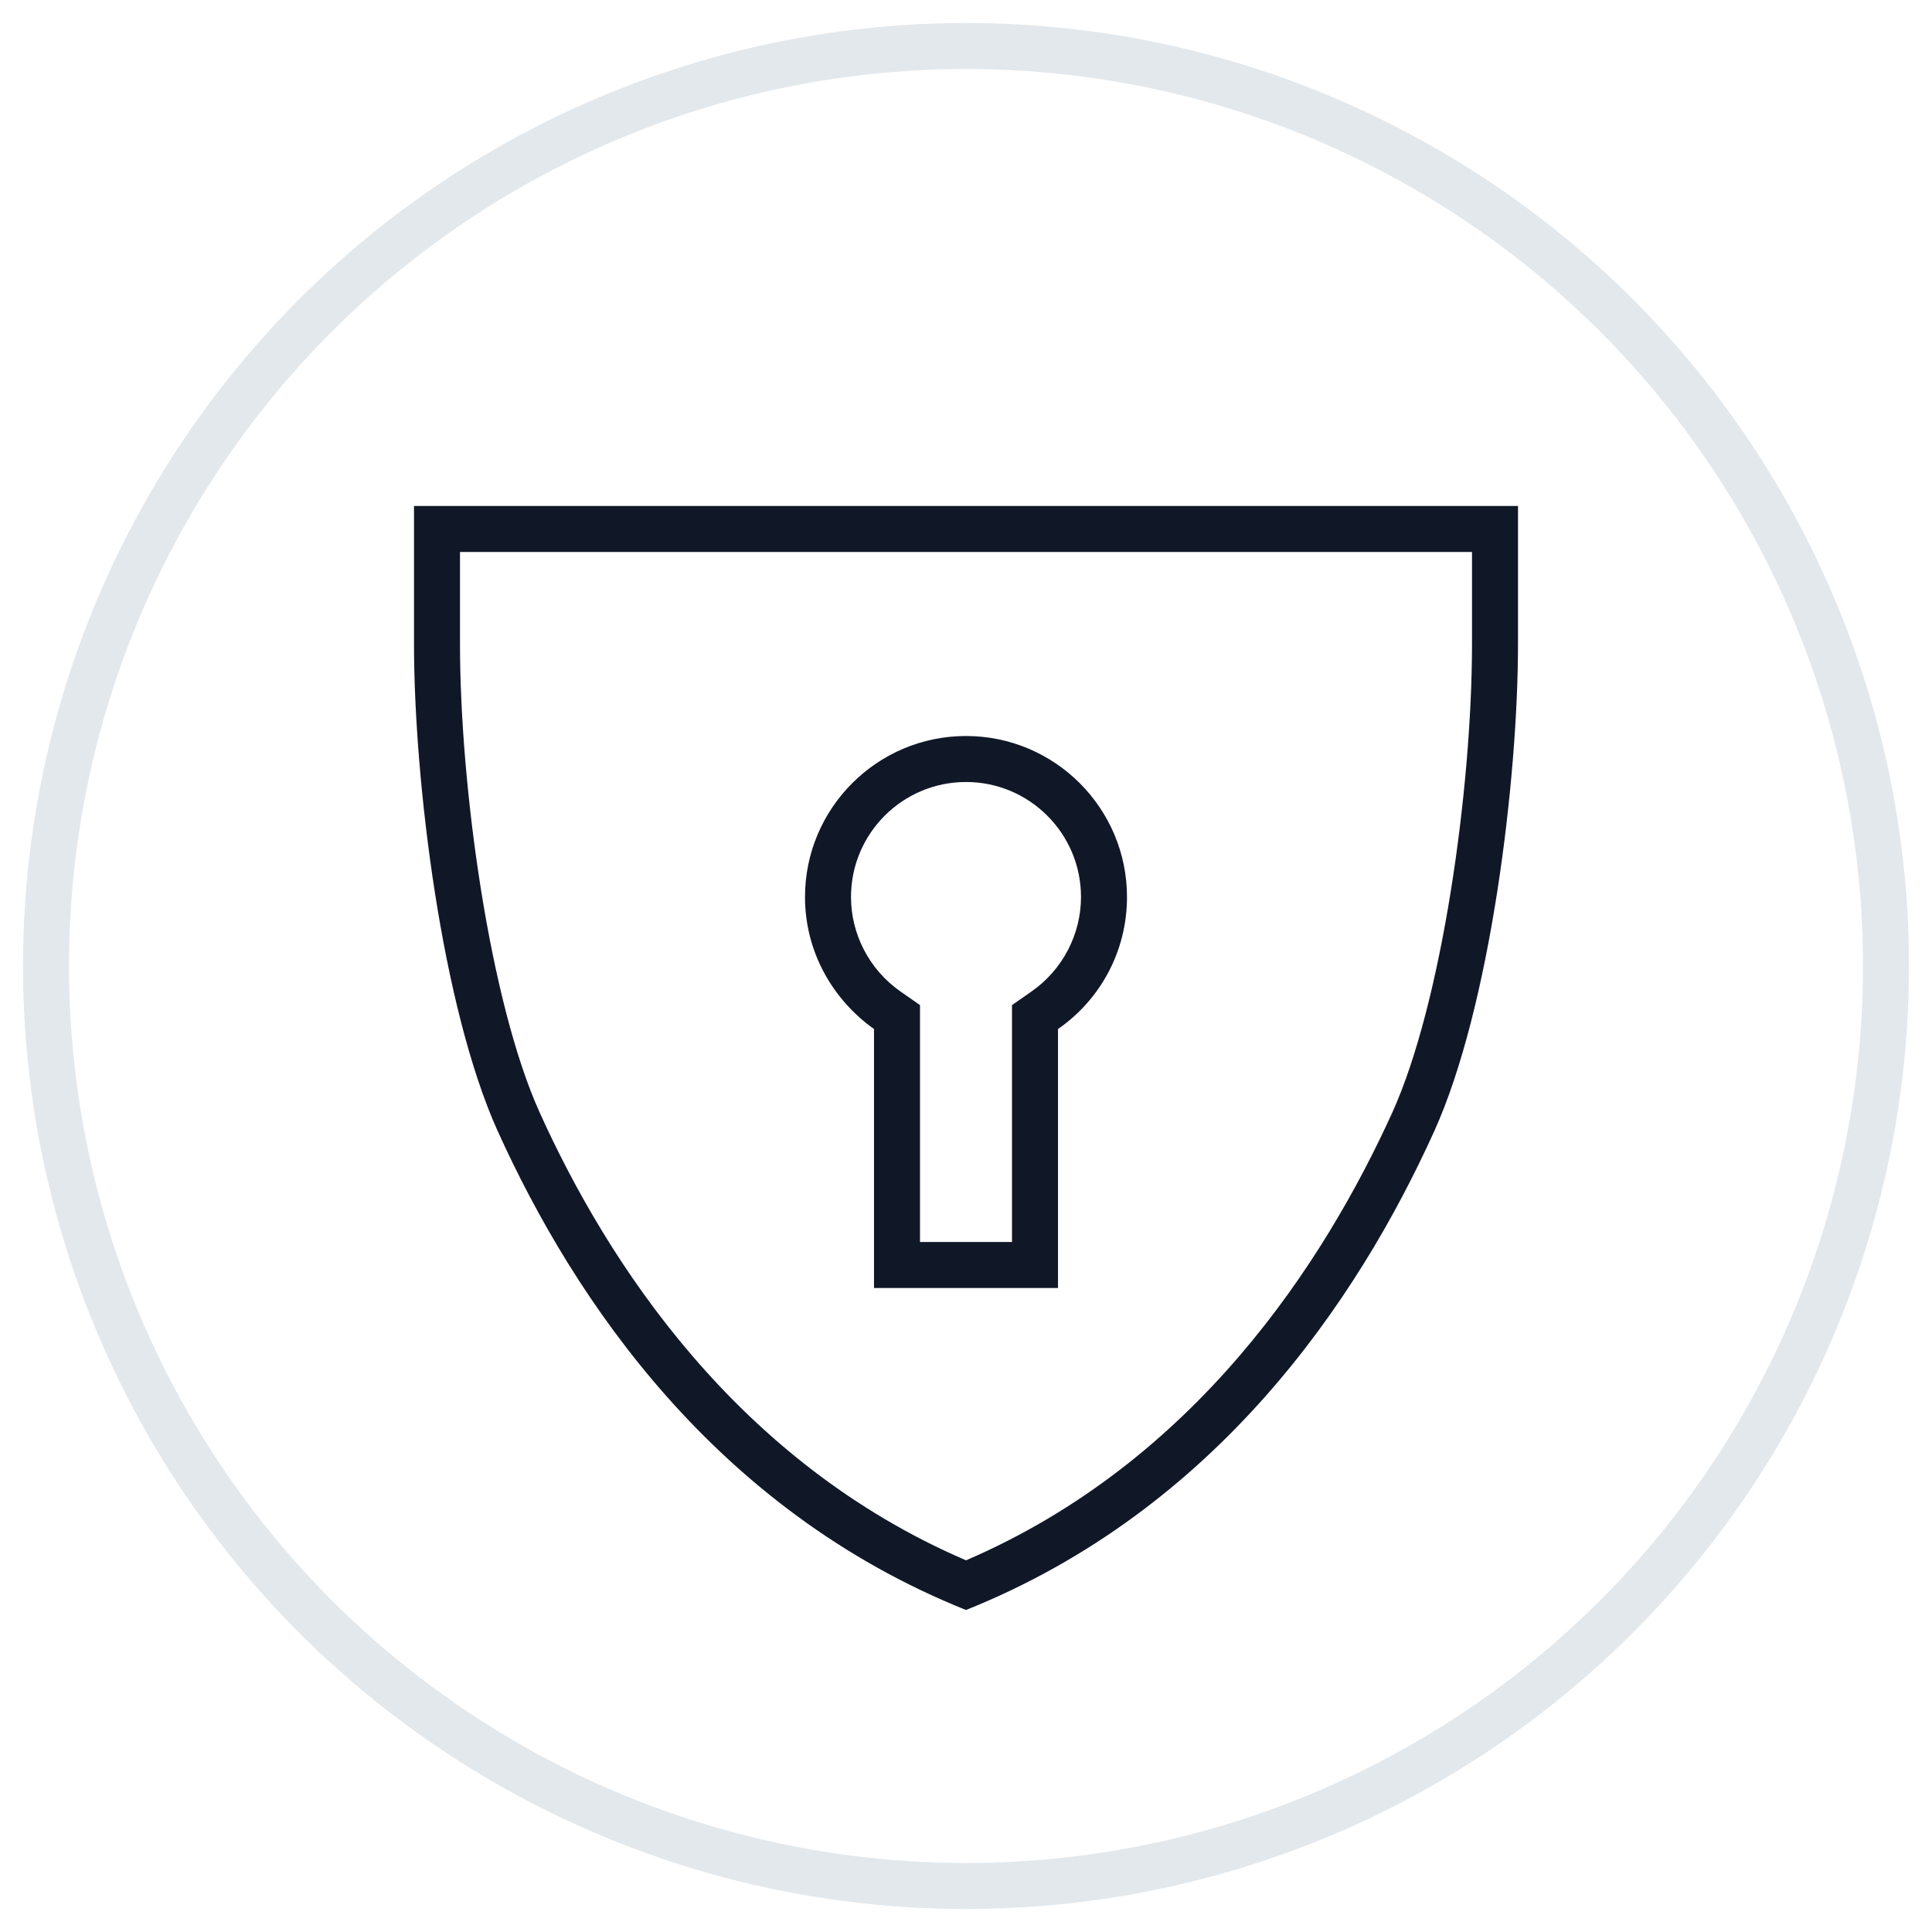 <?xml version="1.0" encoding="UTF-8"?>
<svg width="42px" height="42px" viewBox="0 0 42 42" version="1.1" xmlns="http://www.w3.org/2000/svg" xmlns:xlink="http://www.w3.org/1999/xlink">
    <!-- Generator: Sketch 57.1 (83088) - https://sketch.com -->
    <title>236-G40px</title>
    <desc>Created with Sketch.</desc>
    <g id="NEW_icons" stroke="none" stroke-width="1" fill="none" fill-rule="evenodd">
        <g id="icons_UD_new-Copy" transform="translate(-244, -30146)">
            <g id="236-G40px" transform="translate(245, 30147)">
                <circle id="Oval-Copy-1368" stroke="#E3E8EC" cx="20" cy="20" r="20"></circle>
                <g id="236-B32px-Copy" transform="translate(4, 6)">
                    <path d="M16,10 C17.38,10 18.5,11.12 18.5,12.5 C18.5,13.31 18.1,14.08 17.43,14.55 L17,14.85 L17,15.37 L17,20 L15,20 L15,15.37 L15,14.85 L14.57,14.55 C13.9,14.08 13.5,13.31 13.5,12.5 C13.5,11.12 14.62,10 16,10 L16,10 Z M16,9 C14.07,9 12.5,10.57 12.5,12.5 C12.5,13.69 13.1,14.73 14,15.37 L14,21 L18,21 L18,15.37 C18.91,14.74 19.5,13.69 19.5,12.5 C19.5,10.57 17.93,9 16,9 L16,9 Z" id="Shape" fill="#101828" fill-rule="nonzero"></path>
                    <path d="M27,5 L27,7 C27,10.13 26.35,14.79 25.27,17.18 C23.78,20.46 20.98,24.78 16,26.92 C11.02,24.78 8.21,20.46 6.73,17.18 C5.65,14.79 5,10.12 5,7 L5,5 L27,5 L27,5 Z M28,4 L4,4 L4,7 C4,9.96 4.6,14.89 5.82,17.59 C7.49,21.28 10.56,25.82 16,28 C21.44,25.82 24.51,21.28 26.18,17.59 C27.4,14.89 28,9.96 28,7 L28,4 L28,4 Z" id="Shape" fill="#101828" fill-rule="nonzero"></path>
                    <rect id="Rectangle" x="0" y="0" width="32" height="32"></rect>
                </g>
            </g>
        </g>
    </g>
</svg>